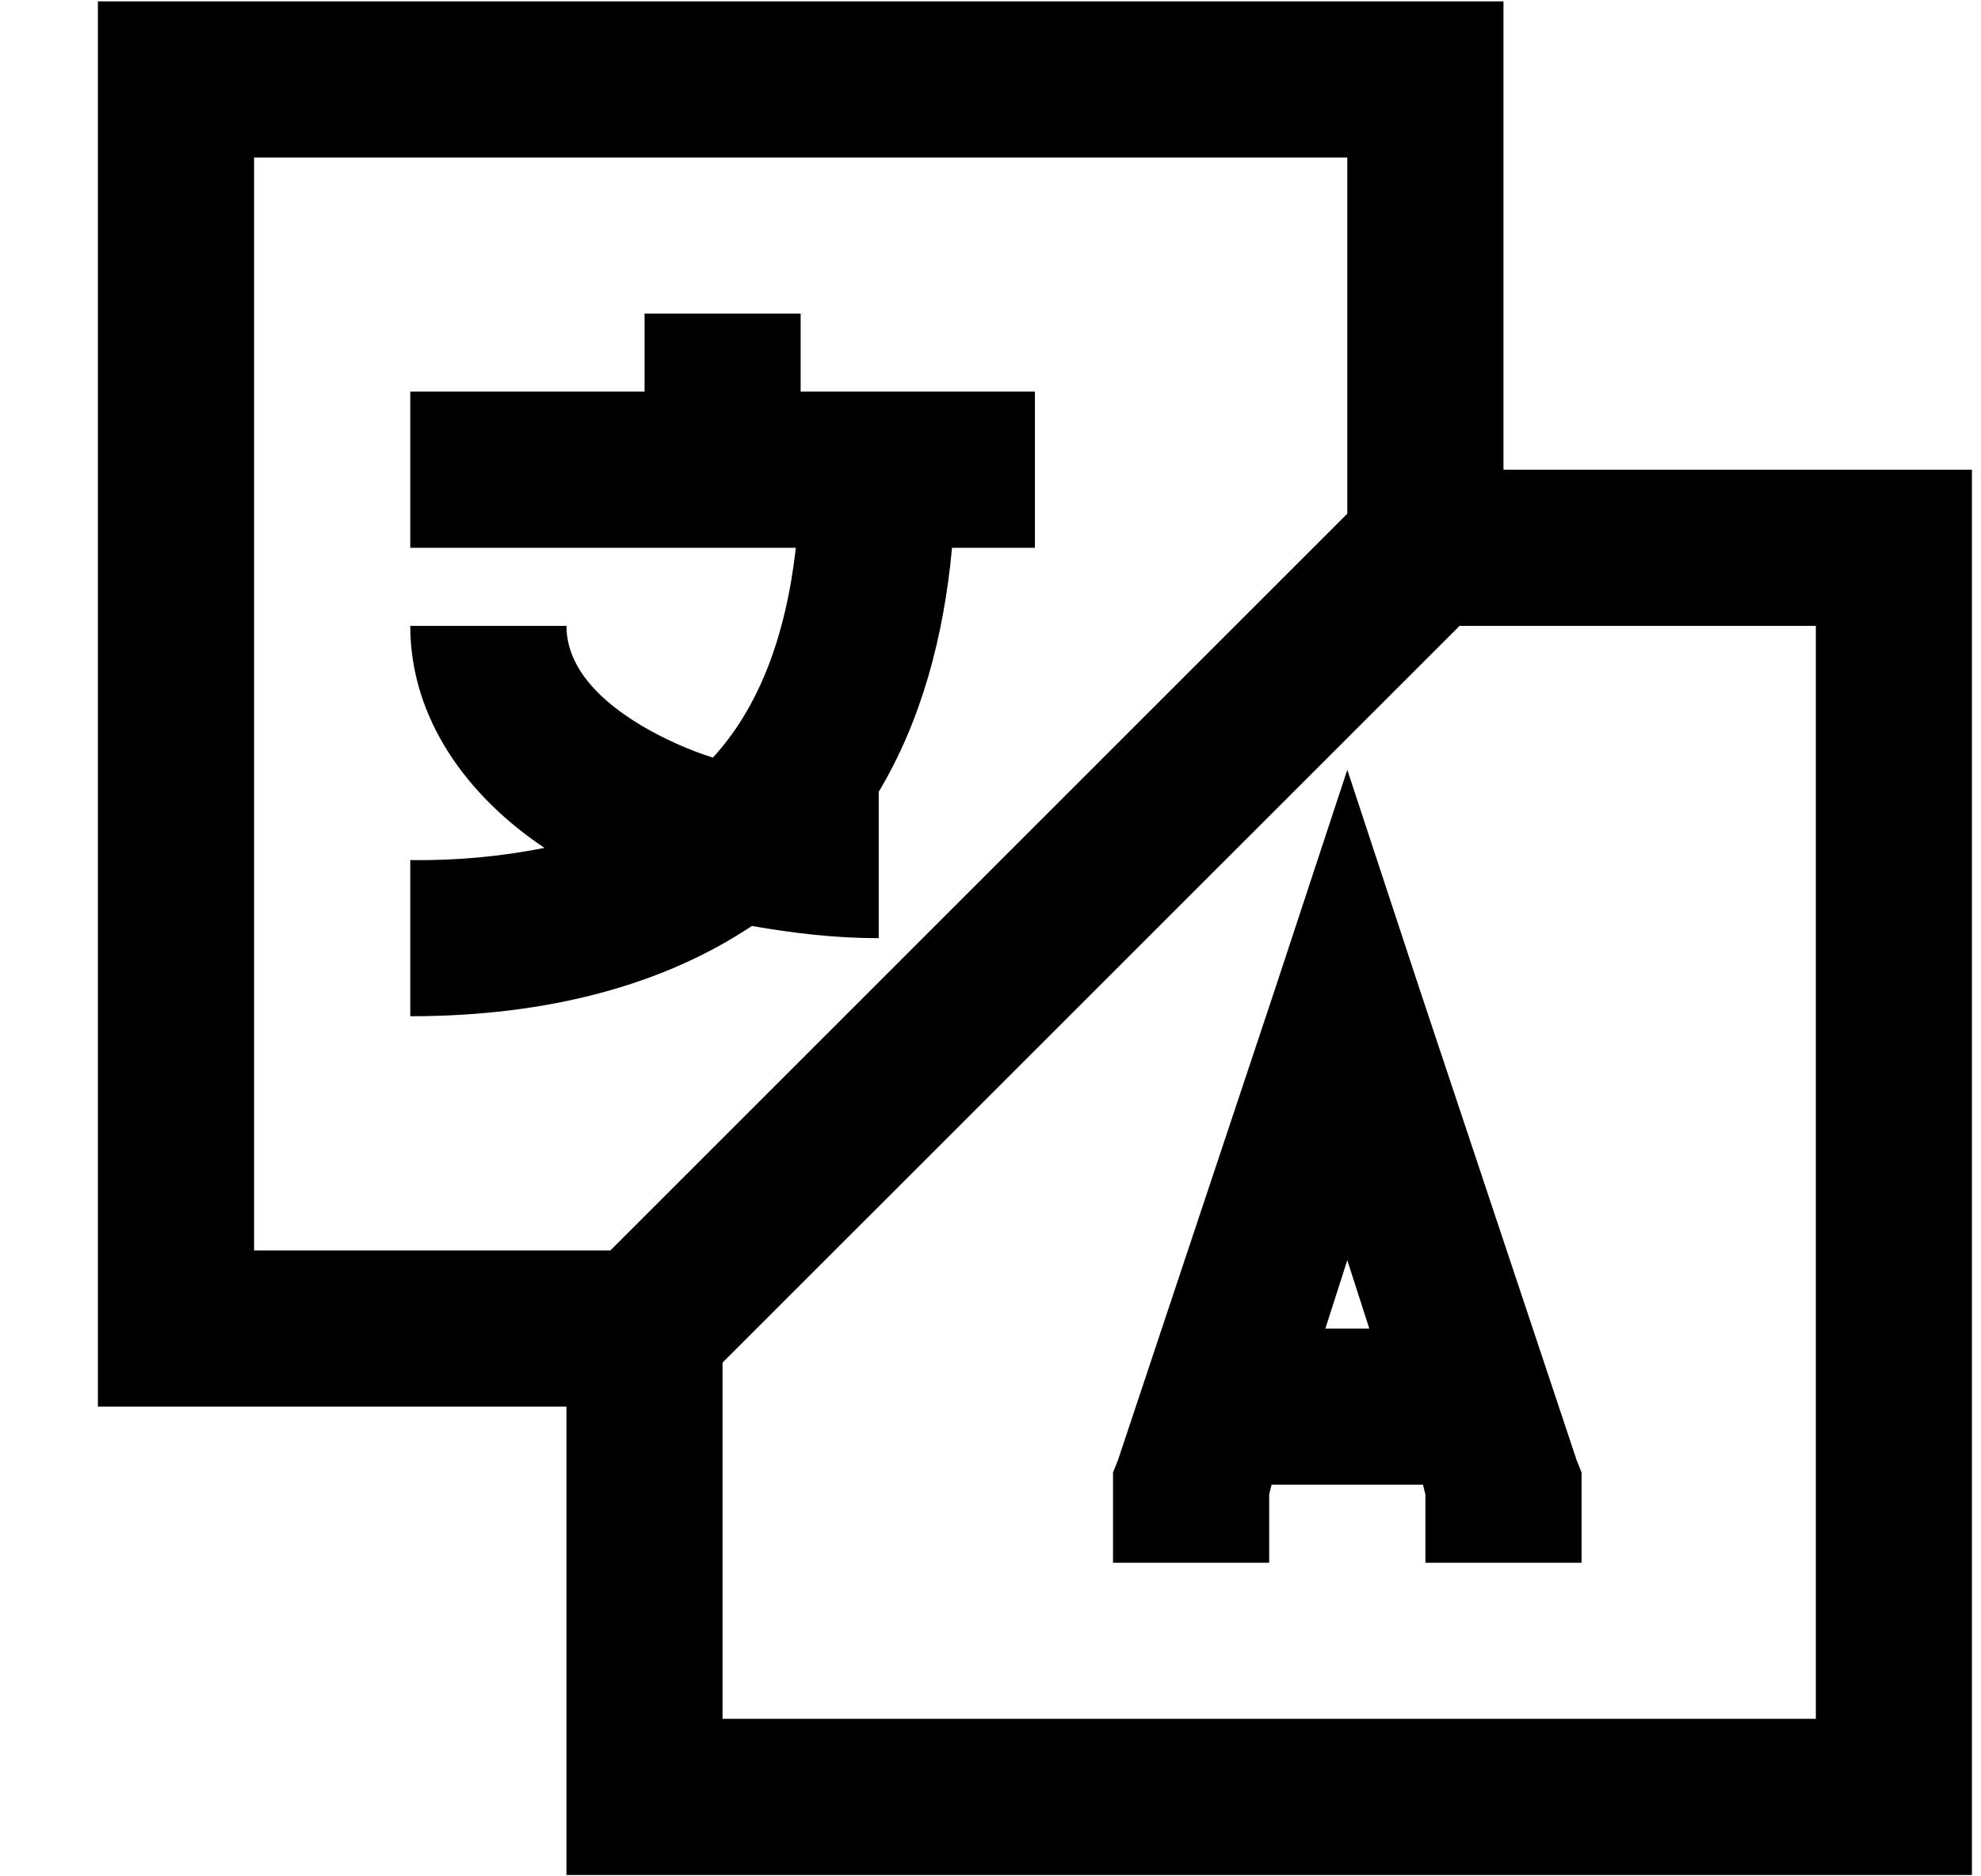 <svg width="19" height="18" viewBox="0 0 19 18" fill="none" xmlns="http://www.w3.org/2000/svg">
<path d="M0.939 0.013V13.494H5.433V17.987H18.913V4.506H14.42V0.013H0.939ZM2.437 1.511H12.922V4.928L5.854 11.996H2.437V1.511ZM6.182 3.008V3.757H3.935V5.255H7.633C7.536 6.115 7.273 6.794 6.837 7.268C6.6 7.192 6.373 7.09 6.158 6.964C5.632 6.651 5.433 6.317 5.433 6.004H3.935C3.935 6.896 4.484 7.64 5.222 8.134C4.798 8.218 4.367 8.257 3.935 8.251V9.749C5.263 9.749 6.369 9.445 7.211 8.883C7.603 8.951 8.001 9 8.428 9V7.596C8.835 6.914 9.051 6.118 9.131 5.255H9.926V3.757H7.679V3.008H6.182ZM13.999 6.004H17.416V16.489H6.93V13.072L13.999 6.004ZM12.922 7.385L12.22 9.515L10.722 14.009L10.675 14.126V14.992H12.173V14.336L12.196 14.243H13.648L13.671 14.336V14.992H15.169V14.126L15.122 14.008L13.624 9.515L12.922 7.385ZM12.922 12.089L13.133 12.745H12.712L12.922 12.089Z" fill="black"/>
</svg>

